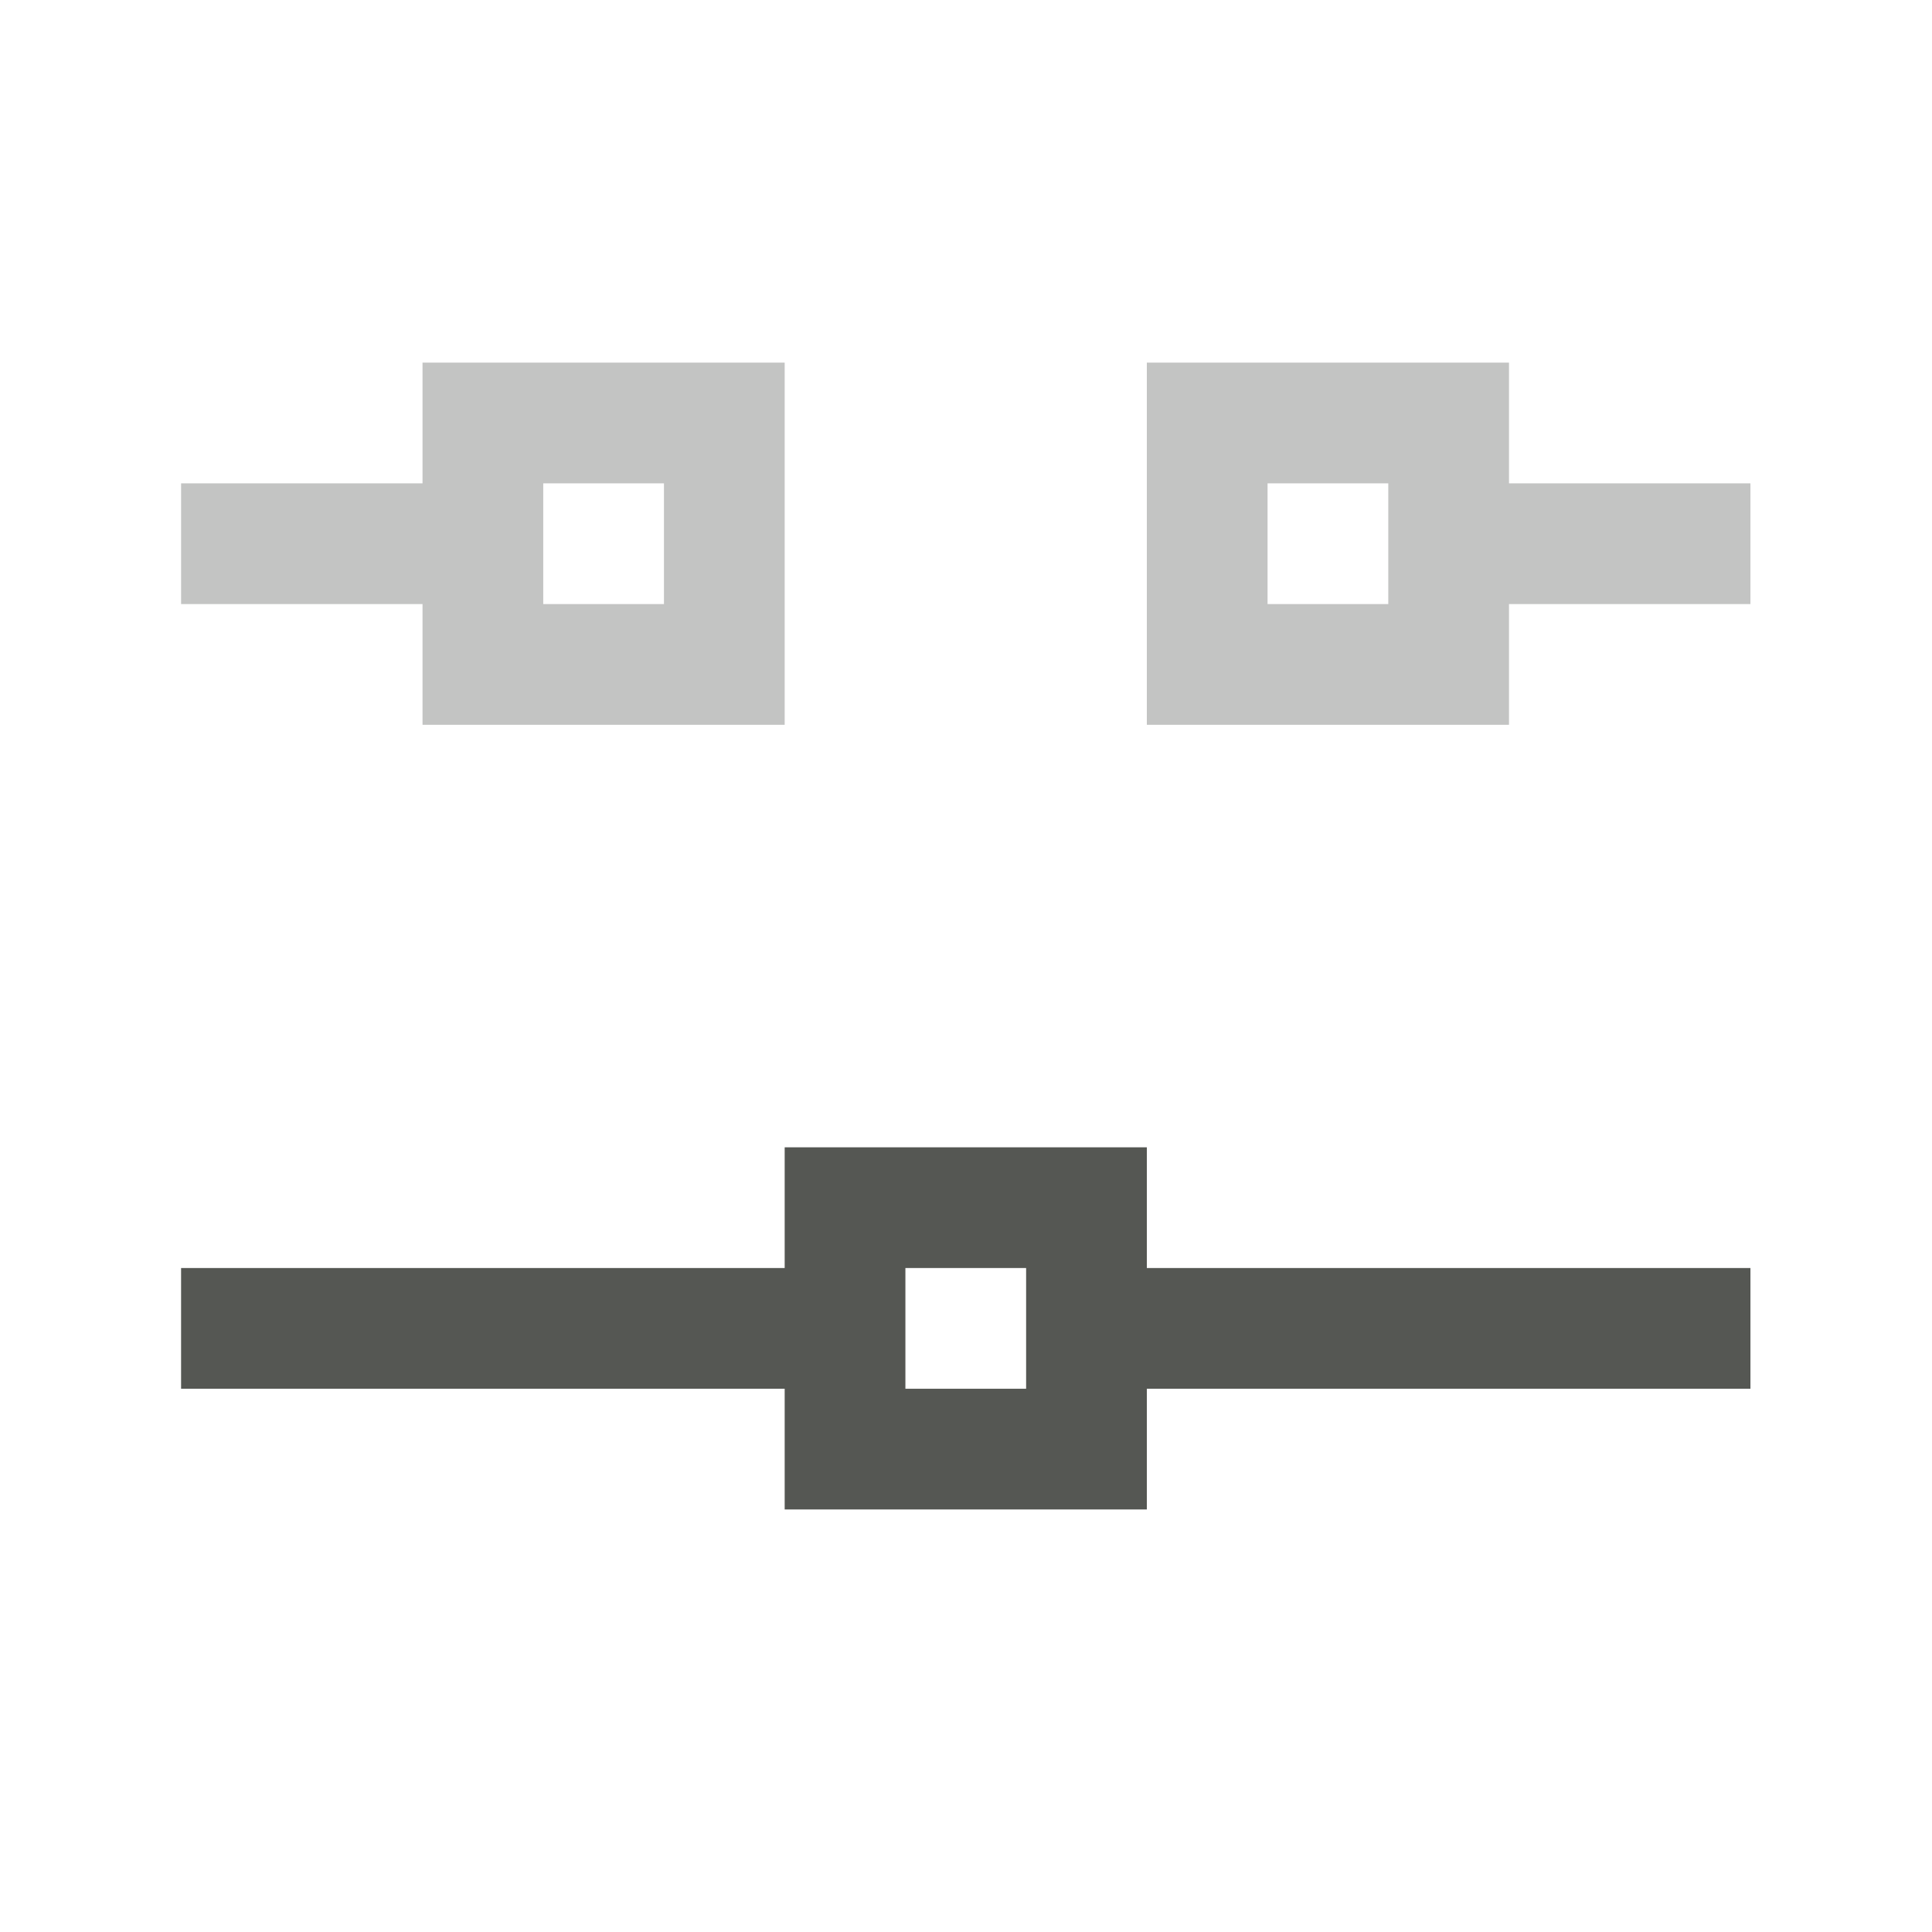<svg height="32" viewBox="0 0 32 32" width="32" xmlns="http://www.w3.org/2000/svg"><g fill="#555753" transform="matrix(1.333 0 0 -1.333 0 31)"><path d="m5.25 14.25v1.5h-3v1.5h3v1.5h4.5v-4.5zm9 0v4.5h4.5v-1.5h3v-1.5h-3v-1.5zm-7.5 1.5h1.5v1.5h-1.5zm9 0h1.5v1.5h-1.5z" opacity=".35"/><path d="m9.75 4.5v1.5h-7.5l-0 1.5h7.5l0 1.5h4.5v-1.5h7.5v-1.5h-7.5v-1.5zm1.5 1.5h1.5v1.5h-1.5z"/></g></svg>